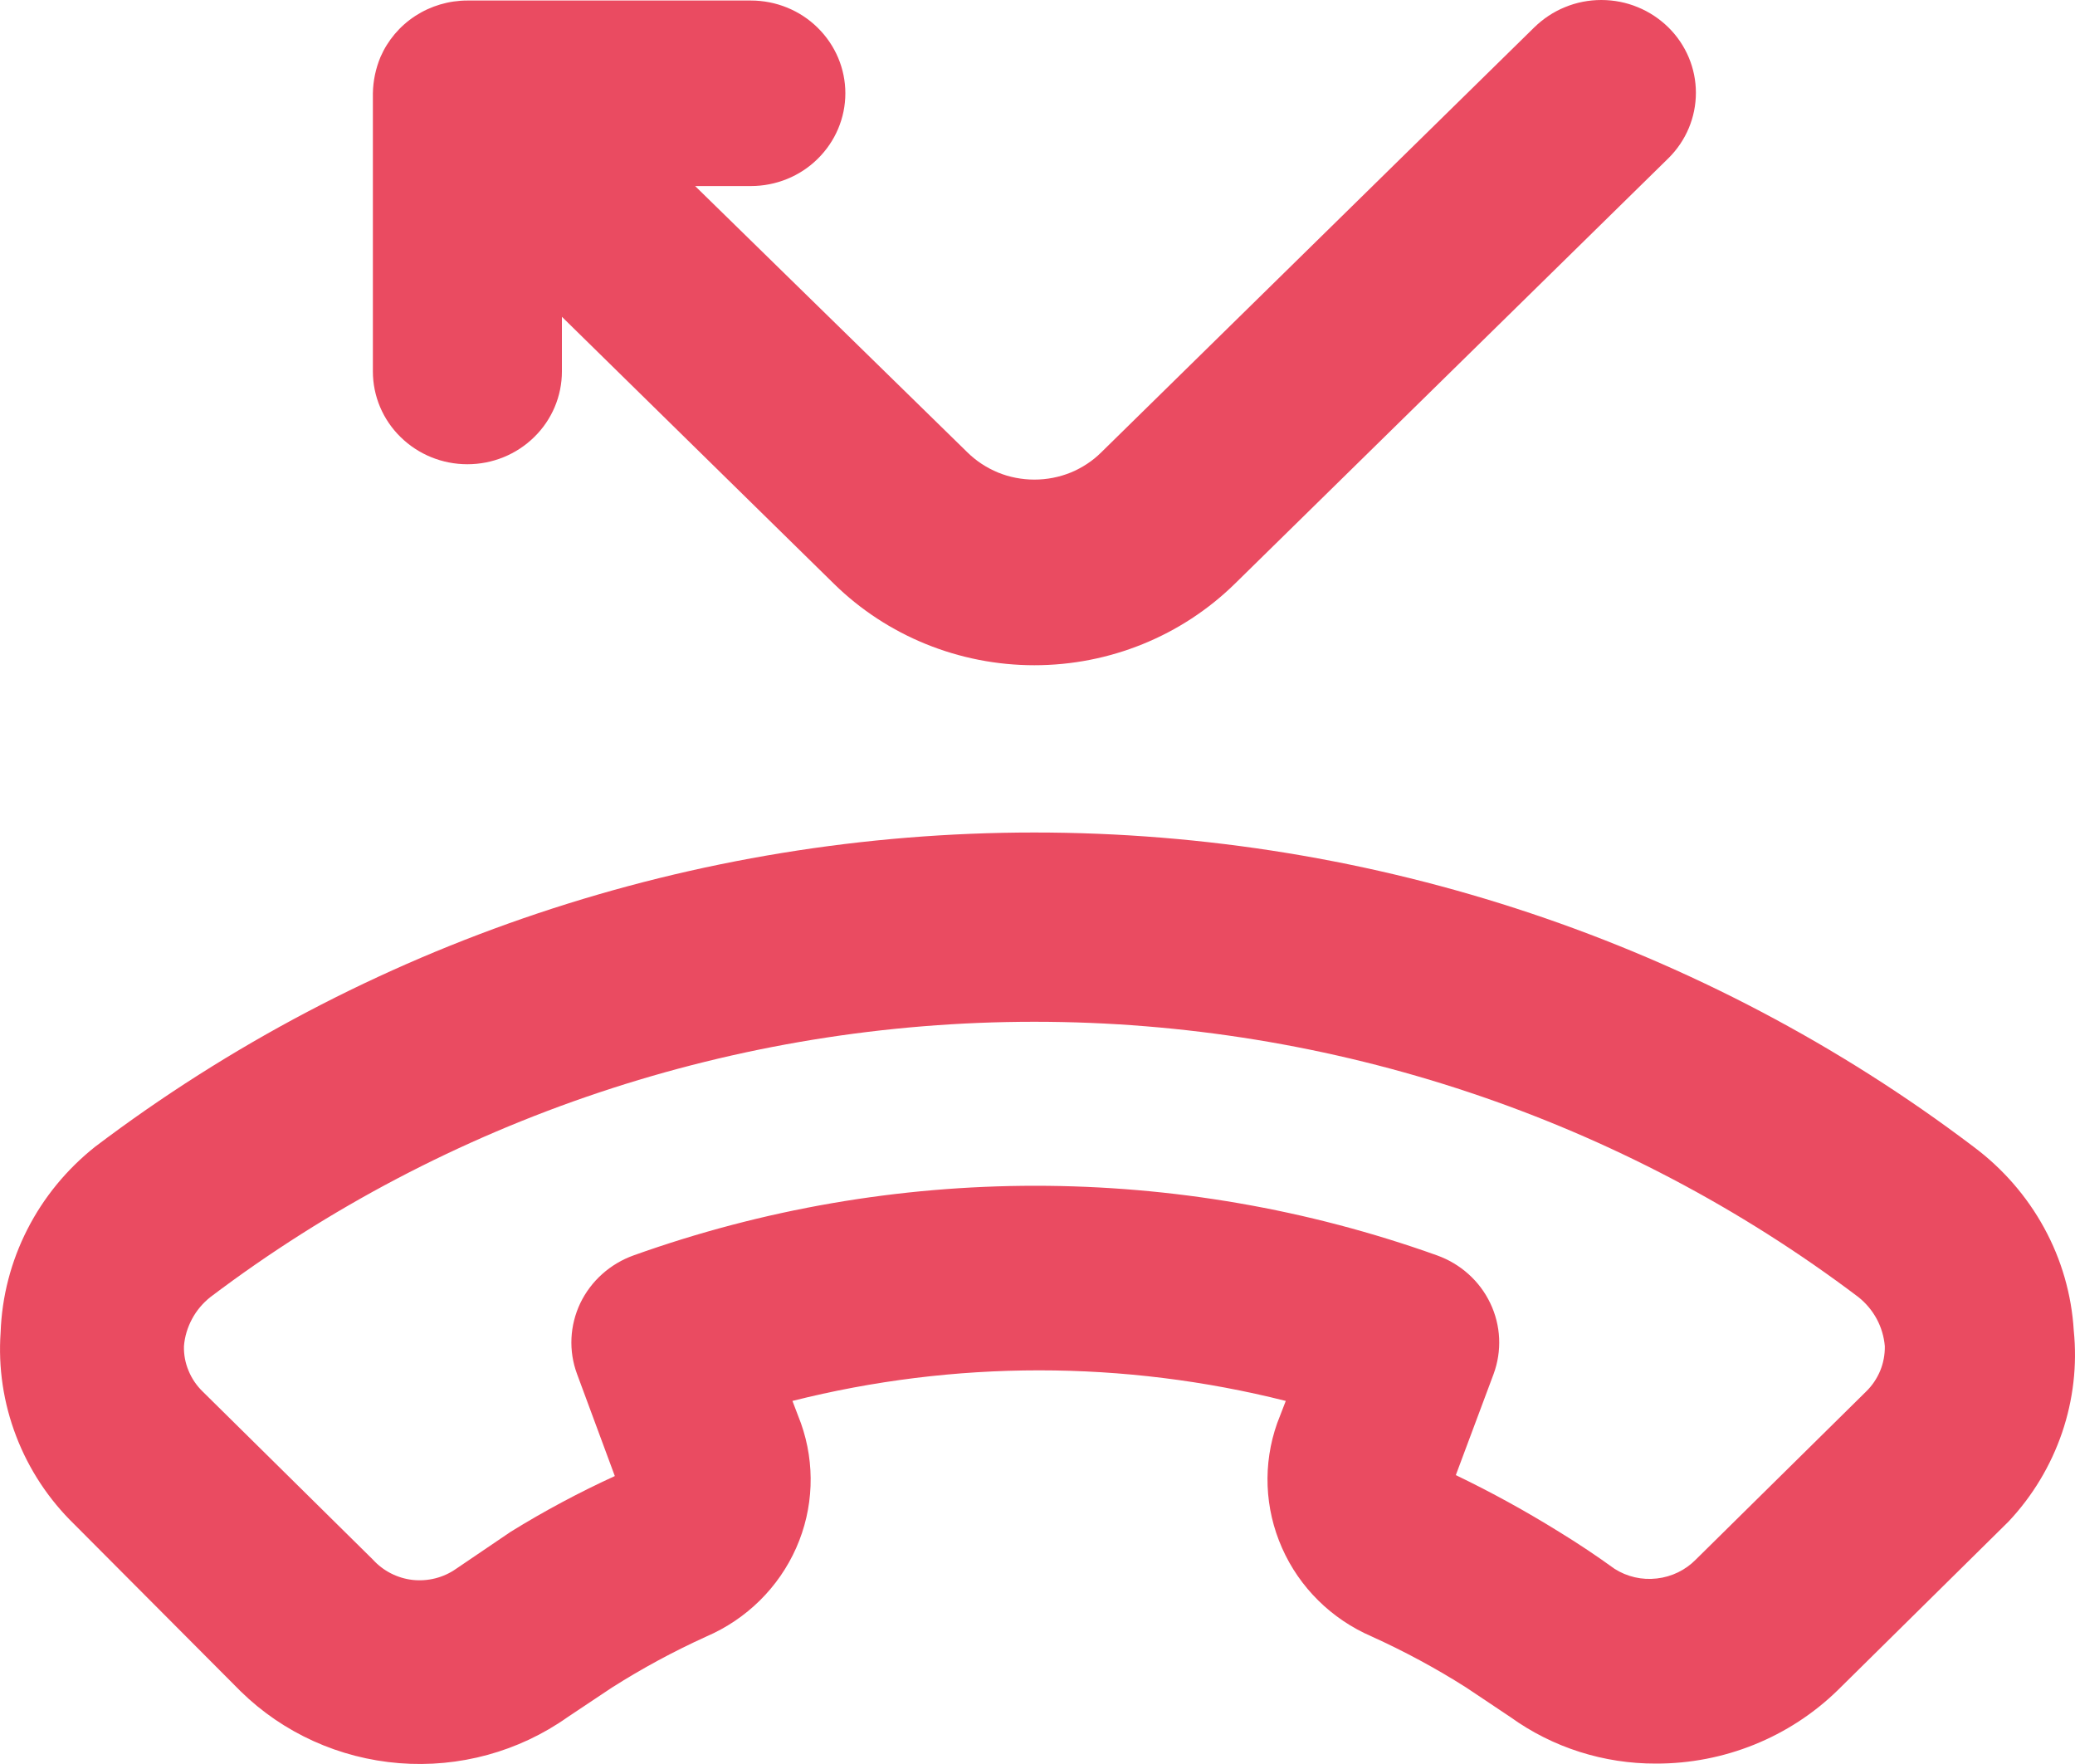<svg width="20" height="17" viewBox="0 0 20 17" fill="none" xmlns="http://www.w3.org/2000/svg">
<path d="M4.505 4.474C4.747 4.474 4.978 4.38 5.149 4.212C5.32 4.045 5.416 3.817 5.416 3.58V3.053L8.039 5.627C8.551 6.129 9.246 6.411 9.97 6.411C10.694 6.411 11.388 6.129 11.901 5.627L16.081 1.525C16.251 1.357 16.346 1.131 16.346 0.894C16.346 0.658 16.251 0.432 16.081 0.264C15.996 0.181 15.896 0.114 15.785 0.069C15.674 0.023 15.555 0 15.434 0C15.314 0 15.195 0.023 15.084 0.069C14.973 0.114 14.873 0.181 14.788 0.264L10.616 4.358C10.532 4.442 10.431 4.508 10.32 4.554C10.209 4.599 10.09 4.622 9.97 4.622C9.85 4.622 9.73 4.599 9.62 4.554C9.509 4.508 9.408 4.442 9.323 4.358L6.7 1.793H7.237C7.479 1.793 7.711 1.699 7.881 1.531C8.052 1.363 8.148 1.136 8.148 0.899C8.148 0.662 8.052 0.435 7.881 0.267C7.711 0.099 7.479 0.005 7.237 0.005H4.505C4.326 0.005 4.151 0.057 4.002 0.154C3.853 0.251 3.737 0.389 3.667 0.55C3.621 0.661 3.596 0.779 3.594 0.899V3.58C3.594 3.817 3.69 4.045 3.861 4.212C4.032 4.38 4.263 4.474 4.505 4.474ZM19.023 11.052C16.43 9.088 13.246 8.023 9.97 8.023C6.694 8.023 3.51 9.088 0.916 11.052C0.643 11.269 0.42 11.54 0.263 11.849C0.106 12.157 0.018 12.495 0.006 12.84C-0.018 13.18 0.033 13.521 0.156 13.841C0.278 14.16 0.469 14.45 0.716 14.69L2.319 16.299C2.729 16.701 3.271 16.946 3.848 16.992C4.425 17.038 5 16.881 5.47 16.549L5.899 16.263C6.19 16.078 6.494 15.914 6.809 15.771C7.196 15.604 7.505 15.299 7.674 14.918C7.843 14.537 7.859 14.108 7.72 13.716L7.638 13.501C9.198 13.108 10.833 13.108 12.393 13.501L12.31 13.716C12.171 14.108 12.188 14.537 12.357 14.918C12.525 15.299 12.834 15.604 13.221 15.771C13.536 15.914 13.841 16.078 14.132 16.263L14.56 16.549C14.967 16.842 15.459 16.998 15.963 16.996C16.618 16.997 17.247 16.743 17.712 16.29L19.36 14.663C19.591 14.417 19.766 14.126 19.875 13.808C19.983 13.491 20.022 13.155 19.988 12.822C19.967 12.476 19.87 12.139 19.703 11.834C19.536 11.528 19.304 11.262 19.023 11.052ZM17.985 13.412L16.345 15.03C16.246 15.131 16.113 15.196 15.97 15.212C15.827 15.229 15.683 15.196 15.562 15.119C15.389 14.994 15.216 14.878 15.025 14.761C14.704 14.562 14.373 14.38 14.032 14.216L14.396 13.242C14.478 13.019 14.467 12.774 14.364 12.559C14.262 12.345 14.077 12.179 13.85 12.098C11.35 11.204 8.608 11.204 6.108 12.098C5.881 12.179 5.696 12.345 5.593 12.559C5.491 12.774 5.479 13.019 5.562 13.242L5.926 14.225C5.581 14.383 5.246 14.562 4.924 14.761L4.396 15.119C4.275 15.204 4.126 15.242 3.977 15.226C3.829 15.209 3.693 15.139 3.594 15.03L1.955 13.412C1.896 13.355 1.849 13.287 1.818 13.211C1.786 13.136 1.771 13.055 1.773 12.974C1.78 12.882 1.807 12.793 1.851 12.711C1.894 12.63 1.955 12.558 2.028 12.5C4.304 10.78 7.096 9.847 9.97 9.847C12.843 9.847 15.636 10.78 17.912 12.5C17.985 12.558 18.045 12.63 18.089 12.711C18.133 12.793 18.159 12.882 18.167 12.974C18.168 13.055 18.153 13.136 18.122 13.211C18.09 13.287 18.044 13.355 17.985 13.412Z" fill="#EA4B61"/>
</svg>
